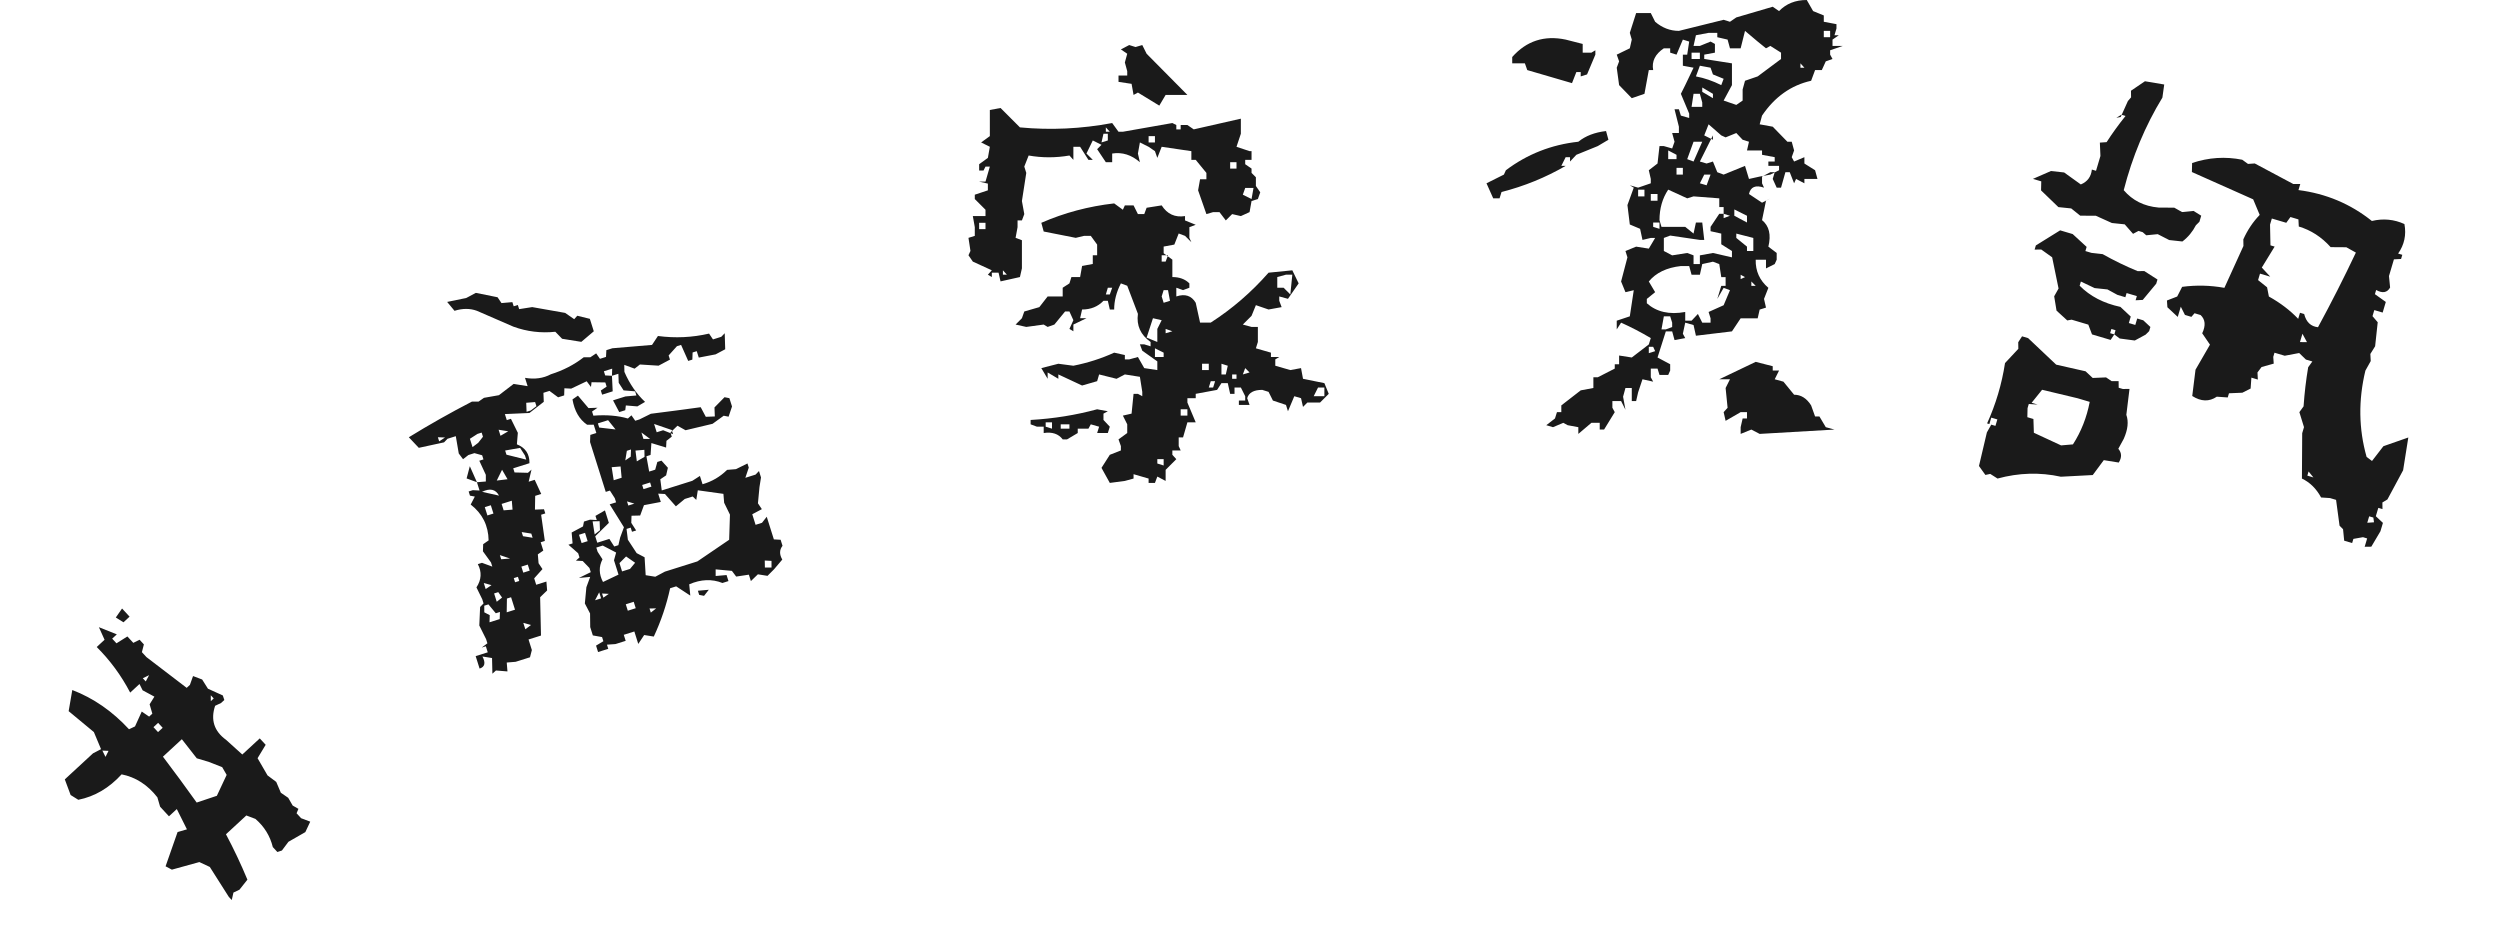 <svg width="222" height="83" viewBox="0 0 222 83" fill="none" xmlns="http://www.w3.org/2000/svg">
<path d="M176.303 42.175L175.732 41.381L176.435 38.399L176.824 37.708L176.453 37.598C177.228 35.897 177.758 34.111 178.046 32.24L179.228 30.977L179.219 30.388L179.558 29.865L180.097 30.026L182.588 32.38L185.2 32.972L185.831 33.563L187.019 33.513L187.509 33.842L188.132 33.844L188.14 34.433L188.51 34.543L189.1 34.535L188.819 36.836C189.032 37.437 188.955 38.148 188.589 38.968L188.106 39.851C188.415 40.212 188.428 40.619 188.147 41.074L186.816 40.861L185.836 42.184L183.005 42.333C181.145 41.926 179.27 41.981 177.381 42.495L176.734 42.083L176.303 42.175ZM208.163 48.013L208.063 46.993L207.752 46.681L207.443 44.388L206.904 44.228L206.113 44.176C205.686 43.389 205.119 42.83 204.411 42.497L204.435 38.469L204.595 37.93L204.184 36.598L204.557 36.085C204.637 34.911 204.773 33.753 204.965 32.612L205.338 32.099L204.765 31.929L204.167 31.348L202.885 31.59L201.975 31.32L201.865 31.691L201.907 32.29L200.827 32.592L200.464 33.072L200.496 33.705L199.923 33.534L199.855 34.504L199.122 34.873L197.933 34.923L197.823 35.294L196.853 35.226C196.179 35.685 195.451 35.665 194.671 35.164L194.961 32.83L196.245 30.607L195.556 29.596C195.882 28.91 195.834 28.37 195.414 27.976L194.874 27.816L194.596 28.137L194.023 27.966L193.654 27.233L193.384 28.143L192.465 27.283L192.424 26.684L193.335 26.331L193.774 25.472C195.022 25.305 196.272 25.334 197.526 25.56L199.217 21.845L199.208 21.255C199.574 20.435 200.059 19.711 200.661 19.083L200.082 17.701L194.64 15.276L194.659 14.475C196.126 13.982 197.609 13.885 199.11 14.184L199.622 14.556L200.222 14.515L203.641 16.338L204.264 16.34L204.103 16.879C206.553 17.191 208.727 18.106 210.623 19.623C211.624 19.383 212.587 19.474 213.513 19.895C213.693 20.854 213.506 21.727 212.954 22.517L213.325 22.627L213.214 22.997L212.581 23.029L212.141 24.512L212.241 25.532C211.982 25.993 211.569 26.066 211.002 25.751L210.892 26.122L211.86 26.813L211.58 27.756L210.838 27.536L210.678 28.075L211.141 28.616L210.911 30.748L210.488 31.43L210.52 32.063L210.047 32.912C209.414 35.536 209.45 38.09 210.154 40.573L210.634 40.935L211.647 39.623L213.858 38.849L213.397 41.757L212.003 44.35L211.556 44.62L211.564 45.209L211.193 45.099L210.973 45.841L211.604 46.432L211.384 47.173L210.572 48.546L209.983 48.554L210.203 47.813L209.833 47.702L208.981 47.853L208.871 48.223L208.163 48.013ZM177.194 37.818L177.365 37.245L176.825 37.085L176.655 37.658L177.194 37.818ZM184.078 39.461C184.805 38.332 185.301 37.074 185.567 35.686L184.489 35.365L181.338 34.612L180.408 35.766L180.948 35.926L180.156 35.874L180.046 36.245L180.028 37.047L180.567 37.207L180.607 38.429L183.024 39.551L184.078 39.461ZM210.812 46.38L210.754 45.959L210.383 45.849L210.213 46.422L210.812 46.38ZM205.431 42.397L205.002 41.866L204.892 42.236L205.431 42.397ZM185.771 29.695L185.442 28.827L183.959 28.386L183.572 28.454L182.62 27.584L182.411 26.312L182.8 25.621L182.231 22.848L181.263 22.156L180.673 22.165L180.784 21.794L182.942 20.455L184.054 20.785L185.293 21.924L185.183 22.294L185.722 22.455L186.715 22.567C187.72 23.134 188.757 23.638 189.824 24.078L190.413 24.069L191.584 24.821L191.473 25.191L190.275 26.632L189.642 26.664L189.752 26.293L188.842 26.023L188.732 26.394L188.024 26.183L187.141 25.701L186.002 25.582L184.782 25L184.672 25.37C185.592 26.304 186.8 26.932 188.293 27.253L189.211 28.113L189.041 28.686L189.614 28.856L189.784 28.283L190.323 28.444L190.955 29.035L190.844 29.405L190.532 29.716L189.57 30.237L188.23 30.059L187.751 29.696L187.422 30.185L185.771 29.695ZM187.751 29.696L187.861 29.326L187.49 29.215L187.38 29.586L187.751 29.696ZM204.859 30.38L204.456 29.637L204.236 30.378L204.859 30.38ZM204.079 28.314L204.239 27.775L204.61 27.885C204.789 28.599 205.198 28.989 205.838 29.057C207.027 26.868 208.148 24.658 209.202 22.429L208.353 21.956L206.962 21.946C206.154 21.046 205.21 20.435 204.132 20.115L204.1 19.482L203.392 19.271L203.02 19.784L201.739 19.404L201.579 19.943L201.617 21.788L201.988 21.898L200.848 23.76L201.598 24.569L200.688 24.299L200.517 24.872L201.317 25.513L201.477 26.331C202.505 26.905 203.372 27.566 204.079 28.314ZM189.415 20.765L188.675 19.922L187.537 19.803L186.114 19.16L184.723 19.151L183.924 18.509L182.785 18.391L181.246 16.907L181.264 16.105L180.523 15.885L182.124 15.187L183.296 15.315L184.777 16.379C185.362 16.137 185.689 15.697 185.757 15.057L186.127 15.167L186.518 13.852L186.468 12.664L187.067 12.622C187.568 11.842 188.128 11.067 188.748 10.298L188.378 10.187L187.93 10.458L188.318 10.39L188.96 8.967L189.239 8.646L189.231 8.057L190.471 7.215L192.183 7.504L192.021 8.666C190.494 11.171 189.349 13.912 188.587 16.888C189.366 17.804 190.399 18.319 191.685 18.432L193.076 18.442L193.767 18.831L194.787 18.731L195.469 19.154L195.308 19.693L194.996 20.003C194.703 20.576 194.304 21.057 193.797 21.444L192.625 21.316L191.607 20.793L190.587 20.893L190.266 20.615L189.896 20.505L189.415 20.765Z" fill="#1A1A1A"/>
<path d="M140.156 38.531V37.934L139.207 37.758L138.82 37.547L137.906 37.934L137.309 37.758L138.082 37.16L138.258 36.598H138.645V36L140.367 34.664L141.492 34.453V33.504H141.879L143.391 32.73V32.344H143.777V31.57L144.902 31.746L146.414 30.586L146.59 30.023C145.723 29.508 144.844 29.051 143.953 28.652L143.566 29.25V28.477L144.727 28.09L145.078 25.77L144.34 25.945L143.953 24.996L144.516 22.852L144.34 22.289L145.289 21.902L146.414 22.078L146.977 21.129H146.59L145.852 21.305L145.641 20.32L144.727 19.934L144.516 18.211L145.078 16.664L144.727 16.453L145.465 16.664L146.59 16.277V15.891L146.414 15.117L147.188 14.52L147.363 12.973H147.75L148.488 13.184L148.699 12.586L148.488 11.812H149.086V11.25L148.699 9.703H149.086L149.262 10.266L150 10.477V10.09L149.262 8.332L149.648 7.559L150.387 6.012L149.438 5.836V4.852H149.824L150 3.691L149.438 3.516L148.875 4.852L148.312 4.676V4.289H147.75C146.977 4.805 146.66 5.449 146.801 6.223H146.414L146.027 8.332L144.902 8.719L143.777 7.559L143.566 6.012L143.777 5.449L143.566 4.852L144.727 4.289L144.902 3.516L144.727 2.918L145.289 1.16L146.59 1.16L146.977 1.934C147.609 2.473 148.312 2.742 149.086 2.742L153.059 1.758L153.621 1.934L154.184 1.547L157.418 0.598L157.98 0.984C158.613 0.328 159.434 0 160.441 0L161.004 0.984L161.953 1.371V1.934L163.078 2.145V2.531L162.902 3.129H163.289L162.727 3.516V4.078H163.641L162.516 4.465V4.852L162.727 5.238L162.129 5.449L161.777 6.223H161.18L160.828 7.172C159.047 7.57 157.594 8.602 156.469 10.266L156.258 11.039L157.418 11.25L158.719 12.586H159.105L159.316 13.359L159.105 13.957L159.316 14.344L160.23 13.957V14.52L161.18 15.117L161.391 15.891H160.23V16.277L159.492 15.891L159.316 16.277L158.93 15.293H158.543L158.156 16.664H157.77L157.418 15.891L157.594 15.293H157.207L156.469 15.68V16.277L156.645 16.664C155.895 16.406 155.449 16.594 155.309 17.227L156.469 18L157.207 17.613L156.82 17.824L156.469 19.547C157.102 20.062 157.289 20.848 157.031 21.902L157.77 22.465V23.062L157.594 23.449L156.82 23.836V23.062H155.906C155.883 24.07 156.258 24.902 157.031 25.559L156.645 26.543L156.82 27.316L156.258 27.492L156.082 28.266H154.57L153.797 29.426L150.598 29.812L150.387 28.863L149.648 28.652L149.438 29.637L149.648 30.023L148.699 30.199L148.488 29.426H147.926L147.188 31.746L148.312 32.344V32.906L148.137 33.293H147.363L147.188 32.73H146.59V33.504L146.801 33.891L145.852 33.68L145.465 34.84L145.289 35.613H144.902V34.453H144.34L144.129 35.227L144.34 36.387L143.953 35.613H143.18V36.211L143.391 36.598L142.441 38.145H142.055V37.547H141.316L140.156 38.531ZM154.57 38.531V37.934L154.746 37.16H155.133V36.598H154.57L153.234 37.371L153.059 36.598L153.41 36.211L153.234 34.453L153.621 33.68H152.672L155.906 32.133L157.418 32.52V32.906H157.98L157.594 33.68L158.367 33.891L159.316 35.051C159.926 35.051 160.43 35.367 160.828 36L161.18 36.984H161.566L162.129 37.934L162.902 38.145L156.258 38.531L155.52 38.145L154.57 38.531ZM146.977 31.184L146.801 30.797H146.414V31.359L146.977 31.184ZM148.488 29.039V28.652L148.312 28.09H147.75L147.539 29.25H147.926L148.488 29.039ZM151.898 28.652V28.266L151.723 27.703L153.059 27.105L153.621 25.77L153.059 25.559L152.496 26.543L152.848 25.383H153.234V24.609H152.848L152.672 23.449L152.109 23.238L151.16 23.449L150.949 24.398H150.211L150 23.625H149.262C147.996 23.766 147.047 24.223 146.414 24.996L146.977 25.945L146.238 26.543V26.93C147.105 27.703 148.242 27.961 149.648 27.703V28.477H150.211L150.773 27.879L151.16 28.652H151.898ZM155.906 25.383L155.52 24.996V25.383H155.906ZM154.957 24.609L154.57 24.398V24.785L154.957 24.609ZM150.949 23.449V22.676L152.109 22.465L153.797 22.852V22.289L152.848 21.691V20.742L151.898 20.531V20.145L152.672 18.984H153.059V18.387H152.672V17.613L150.387 17.438L149.824 17.613L148.137 16.84C147.621 17.613 147.363 18.516 147.363 19.547L147.539 20.145H149.648L150.387 20.742L150.598 19.758H151.16L151.336 21.305H150.949L148.312 20.918L147.75 21.129V22.289L148.488 22.676L149.824 22.465L150.387 22.676V23.449H150.949ZM155.695 22.289V21.129L154.184 20.742V21.129L155.133 21.902V22.289H155.695ZM147.363 20.32V19.758H146.801V20.145L147.363 20.32ZM155.133 19.758V19.16L154.008 18.598V19.16L155.133 19.758ZM153.621 19.16L153.059 18.984V19.371L153.621 19.16ZM132.598 17.613L132 16.277L133.547 15.504L133.723 15.117C135.621 13.688 137.766 12.844 140.156 12.586C140.789 12.07 141.609 11.754 142.617 11.637L142.828 12.41L141.879 12.973L139.98 13.746L139.418 14.344V13.957H139.031L138.645 14.73H139.031C137.25 15.762 135.352 16.535 133.336 17.051L133.16 17.613H132.598ZM147.188 17.824V17.227H146.59V17.824H147.188ZM146.027 17.438V16.84H145.465V17.438H146.027ZM151.547 16.453L151.898 15.504H151.336L150.949 16.277L151.547 16.453ZM156.258 15.68L157.207 15.504L157.98 15.117V14.73H157.031V14.344H157.594V13.957L156.469 13.746V13.359H155.133L155.309 12.586L154.746 12.41L154.184 11.812L153.234 12.199L152.848 12.023L151.723 11.039L151.336 12.023L152.109 12.41V12.023L150.949 14.344L151.547 14.52L152.109 14.344L152.496 15.293L153.059 15.504L154.957 14.73L155.309 15.891L156.258 15.68ZM149.438 15.504V14.906H148.875V15.504H149.438ZM150.387 14.344L151.16 12.586H150.387L149.824 14.133L150.387 14.344ZM148.875 14.133V13.746L148.137 13.359V14.133H148.875ZM151.16 9.492V9.105L150.949 8.332H150.387L150.211 9.492H151.16ZM154.746 8.93V7.945L154.957 7.172L156.082 6.785L158.156 5.238V4.676L157.207 4.078L156.82 4.289L156.082 3.691L154.957 2.742L154.57 4.289H153.621L153.41 3.516L152.496 3.305V2.918L151.723 2.918L150.598 3.129L150.387 4.078H150.949L151.898 3.691L152.285 3.902V4.676L151.336 4.852V5.238L153.797 5.625V7.559L153.059 8.93L154.184 9.316L154.746 8.93ZM152.109 8.719V8.332L151.16 7.77V8.156L152.109 8.719ZM152.848 7.559L153.059 6.996L152.109 6.609L151.898 6.012L150.949 5.836L150.598 6.785C151.348 6.926 152.098 7.184 152.848 7.559ZM139.594 7.383L135.621 6.223L135.41 5.625H134.285V5.062C135.551 3.633 137.133 3.117 139.031 3.516L140.543 3.902V4.676H141.316L141.668 4.465V4.852L140.93 6.609L140.367 6.785V6.398L139.98 6.398L139.594 7.383ZM160.23 6.012L159.879 5.625V6.012H160.23ZM150.949 5.238V4.676H150.211V5.238H150.949ZM162.516 3.305V2.742H161.953V3.305H162.516Z" fill="#1A1A1A"/>
<path d="M98.551 42.883L97.812 41.547L98.551 40.387L99.535 40V39.613L99.324 39.016L100.098 38.453V37.68L99.711 36.906L100.484 36.73L100.66 34.973H101.047L101.434 35.184V34.797L101.223 33.461L99.887 33.25L99.148 33.637L97.602 33.25L97.426 33.848L96.09 34.234L93.981 33.25V33.637L93.031 33.074V33.637L92.469 32.688L93.981 32.301L95.316 32.477C96.606 32.219 97.812 31.832 98.938 31.316L99.887 31.527V31.914H100.273L101.047 31.703L101.609 32.688L102.77 32.863V32.09L101.434 31.141L101.223 30.578H101.609L102.172 30.754V30.367C101.281 29.734 100.906 28.902 101.047 27.871L100.098 25.375L99.535 25.164C99.137 25.938 98.938 26.711 98.938 27.484H98.551L98.375 26.711H97.988C97.496 27.227 96.863 27.484 96.09 27.484L95.914 28.258H96.477L95.316 28.82V29.418L94.965 29.207L95.316 28.434L94.965 27.66H94.578L93.629 28.82L93.031 29.031L92.68 28.82L91.133 29.031L90.184 28.82L90.746 28.258L90.957 27.66L92.293 27.273L93.031 26.324H94.367V25.551L94.965 25.164L95.141 24.602H95.914L96.09 23.617L97.039 23.441V22.668H97.426V21.719L96.863 20.945H96.266L95.527 21.121L92.68 20.559L92.469 19.785C94.508 18.895 96.664 18.32 98.938 18.062L99.711 18.625L99.887 18.238H100.66L101.047 19.012H101.609L101.82 18.449L103.156 18.238C103.648 19.012 104.34 19.328 105.23 19.188V19.574L106.18 19.961L105.617 20.172V21.121L105.793 21.508L105.23 20.945L104.668 20.734L104.281 21.719L103.332 21.895V22.492L104.105 23.055V24.602C104.738 24.602 105.242 24.789 105.617 25.164V25.551L105.055 25.762L104.457 25.551V26.324C105.23 26.066 105.805 26.254 106.18 26.887L106.566 28.645H107.516C109.414 27.426 111.125 25.949 112.648 24.215L114.758 24.004L115.32 25.164L114.371 26.535L113.598 26.324V26.711L113.809 27.273L112.648 27.484L111.523 27.098L111.137 28.047L110.363 28.82L111.137 29.031H111.699V30.367L111.523 30.93L112.859 31.316V31.703H113.598L113.246 31.914V32.477L114.582 32.863L115.531 32.688L115.707 33.637L117.605 34.023L117.992 34.973L117.219 35.746H116.094L115.707 36.133L115.531 35.359L114.934 35.184L114.371 36.52L114.195 35.957L113.035 35.57L112.648 34.797L112.086 34.621C111.336 34.621 110.891 34.867 110.75 35.359L110.961 35.957H110.012V35.57H110.574V35.184L110.188 34.41H109.625V34.973H109.238L109.027 34.023H108.465L108.078 34.621L106.18 34.973V35.359H105.441V35.746L106.18 37.504H105.441L105.055 38.84H104.668V39.613L104.844 40H104.105V40.387L104.457 40.773L103.508 41.723V42.707L102.77 42.32L102.559 42.883H101.996V42.496L100.66 42.109V42.496L99.887 42.707L98.551 42.883ZM103.332 41.336V40.773H102.77V41.16L103.332 41.336ZM94.367 39.016C93.992 38.523 93.43 38.336 92.68 38.453V37.891H92.082L91.519 37.68V37.293C93.559 37.176 95.527 36.859 97.426 36.344L98.375 36.52L97.988 36.73V37.293L98.551 37.891L98.375 38.453H97.426L97.602 37.891L96.863 37.68L96.652 38.066H95.703V38.453L94.754 39.016H94.367ZM93.418 38.066V37.504H92.856V37.891L93.418 38.066ZM94.965 38.066V37.68H94.191V38.066H94.965ZM105.441 36.906V36.344H104.844V36.906H105.441ZM117.605 35.184V34.41H117.043L116.656 35.184H117.605ZM107.727 34.41L107.902 33.848H107.516L107.34 34.41H107.727ZM109.801 33.637V33.25H109.414V33.637H109.801ZM108.852 33.25L109.027 32.477L108.465 32.301V33.25H108.852ZM110.961 33.074L110.574 32.688L110.363 33.25L110.961 33.074ZM107.34 32.863V32.301H106.742V32.863H107.34ZM103.332 31.703V31.316L102.559 30.93V31.703H103.332ZM102.77 30.367V29.207L103.156 28.434L102.383 28.258L101.82 29.98L102.77 30.367ZM104.105 29.418L103.508 29.207V29.594L104.105 29.418ZM103.895 26.711L103.719 25.762H103.332L103.156 26.324L103.332 26.887L103.895 26.711ZM98.551 26.148L98.762 25.551H98.375L98.199 26.148H98.551ZM114.582 26.148L114.758 24.391H114.195L113.422 24.602V25.551H113.984L114.582 26.148ZM88.848 24.988L88.672 24.215H88.074V24.602L87.723 24.391L88.074 24.004L86.387 23.23L86 22.668L86.176 22.281L86 21.121L86.562 20.945V20.172L86.387 19.188H87.512V18.625L86.562 17.676V17.289L87.723 16.902V16.305L86.949 16.129H87.512L87.898 14.793H87.512L87.336 15.145H86.949V14.582L87.723 14.02L87.898 13.035L87.125 12.648L87.898 12.086V9.766L88.848 9.59L90.57 11.312C93.289 11.57 96.019 11.441 98.762 10.926L99.324 11.699H99.711L104.105 10.926L104.457 11.102V11.488H104.844V11.102H105.441L106.004 11.488L110.188 10.539V11.875L109.801 13.035L110.961 13.422H111.523H111.137V14.195H110.574V14.582L111.137 14.969V15.355L111.523 15.742V16.516L111.91 17.078L111.699 17.676L111.137 17.852L110.961 18.836L110.188 19.188L109.414 19.012L108.852 19.574L108.289 18.836H107.727L107.129 19.012L106.391 16.902L106.566 15.918H107.129V15.355L106.18 14.195H105.793V13.422L103.156 13.035L102.77 14.02L102.559 13.422L101.996 13.035L101.223 12.648L101.047 13.633L101.223 14.406C100.473 13.75 99.652 13.492 98.762 13.633V14.406H98.199L97.426 13.246L97.812 12.859L97.039 12.473L96.477 13.633L97.039 14.195H96.652L95.914 13.035H95.316V14.195L94.965 13.809C93.746 14.02 92.539 14.02 91.344 13.809L90.957 14.793L91.133 15.355L90.746 17.852L90.957 19.012L90.746 19.574H90.359V20.172L90.184 21.121L90.746 21.332V23.828L90.57 24.602L88.848 24.988ZM89.41 24.391L89.059 24.004V24.391H89.41ZM103.508 23.23L103.719 22.668H103.156V23.23H103.508ZM87.512 20.348V19.785H86.949V20.348H87.512ZM111.137 17.676L111.312 16.691H110.574L110.363 17.289L111.137 17.676ZM109.801 14.969V14.406H109.238V14.969H109.801ZM98.375 12.473V11.875H97.988L97.812 12.648L98.375 12.473ZM102.559 12.648V12.086L101.996 12.086V12.648L102.559 12.648ZM98.551 11.699L98.199 11.312V11.699H98.551ZM102.945 9.379L101.047 8.219L100.66 8.43L100.484 7.445L99.324 7.27V6.707H100.098V6.32L99.887 5.547L100.098 4.773L99.535 4.387L100.273 4L100.836 4.176L101.434 4L101.82 4.773L105.441 8.43H103.508L102.945 9.379Z" fill="#1A1A1A"/>
<path d="M56.678 57.182L56.33 56.075L55.391 56.371L55.56 56.907L54.654 57.193L53.898 57.246L54.014 57.615L53.108 57.901L52.929 57.33L53.58 56.941L53.464 56.572L52.644 56.425L52.411 55.687L52.398 54.475L51.935 53.589L52.07 52.146L52.408 51.229L51.406 51.323L52.46 50.807L52.343 50.438L51.742 49.816L51.142 49.784L51.458 49.5L51.342 49.132L50.477 48.372L50.845 48.256L50.762 47.287L51.771 46.748L51.856 46.316L52.393 46.147L52.993 46.179L52.877 45.81L53.719 45.324L54.067 46.431L52.857 47.622L53.037 48.193L54.11 47.855L54.544 48.529L54.912 48.413L55.068 47.737L55.406 46.82L54.139 44.786L54.709 44.607L54.593 44.238L54.159 43.563L53.791 43.68L52.397 39.253L52.419 38.62L52.955 38.451L52.723 37.713L52.133 37.715C51.444 37.243 51.012 36.495 50.837 35.469L51.32 35.132L52.258 36.238L53.059 36.207L52.575 36.543L52.692 36.912C53.842 36.82 54.864 36.904 55.756 37.163L56.072 36.88L56.409 37.363L56.778 37.247L57.798 36.742C59.217 36.565 60.691 36.371 62.222 36.16L62.675 37.012L63.476 36.981L63.445 36.18L64.338 35.272L64.77 35.357L65.003 36.095L64.699 37.001L64.266 36.916L63.276 37.634L60.876 38.205L60.16 37.804L59.538 38.405L59.654 38.774L59.181 39.144L59.149 39.744L57.843 39.344L57.77 40.399L57.401 40.516L57.646 41.876L58.182 41.707L58.371 41.021L58.74 40.905L59.308 41.537L59.152 42.212L58.635 42.56L58.763 43.551L61.479 42.696L62.153 42.263L62.386 43C63.22 42.762 63.946 42.337 64.564 41.725L65.355 41.66L66.375 41.155L66.491 41.523L66.187 42.43L67.092 42.145L67.398 41.828L67.577 42.398L67.441 43.252L67.305 44.695L67.653 45.212L66.8 45.665L67.096 46.604L67.666 46.424L68.086 45.886L68.719 47.898L69.319 47.931L69.488 48.467C69.208 48.826 69.201 49.233 69.468 49.69L68.742 50.545L68.154 51.136L67.3 50.999L66.679 51.6L66.499 51.03L65.373 51.2L64.993 50.694L63.549 50.559L63.551 51.148L64.519 51.064L64.688 51.6L64.152 51.769C63.224 51.398 62.241 51.437 61.203 51.887L61.298 52.889L60.044 52.068L59.507 52.237C59.186 53.714 58.703 55.144 58.057 56.527L57.203 56.39L56.678 57.182ZM45.063 59.623L44.041 59.539L43.725 59.823L43.693 58.433L42.839 58.296C43.141 58.864 43.057 59.223 42.587 59.37L42.239 58.264L43.312 57.926L43.143 57.389L42.774 57.505L43.281 57.125L43.165 56.756L42.562 55.545L42.634 53.901L42.94 53.583L42.824 53.215L42.308 52.161C42.756 51.479 42.797 50.79 42.431 50.095L42.8 49.978L43.717 50.316L43.601 49.947L42.884 48.957L42.905 48.324L43.389 47.987C43.367 46.667 42.836 45.606 41.797 44.803L42.164 44.097L41.732 44.012L41.616 43.643L41.985 43.527L42.585 43.559L42.352 42.822L41.435 42.484L41.72 41.399L42.352 42.822L43.143 42.757L43.142 42.167L42.562 40.913L42.931 40.796L42.815 40.428L42.129 40.238L41.592 40.407L41.119 40.777L40.738 40.27L40.475 38.732L39.737 38.964L39.432 39.281L37.189 39.767L36.304 38.829C38.094 37.725 39.961 36.67 41.905 35.664L42.494 35.663L42.978 35.327L44.305 35.093L45.611 34.092L46.853 34.291L46.621 33.553C47.479 33.701 48.244 33.595 48.917 33.235C50.012 32.891 50.984 32.388 51.833 31.727L52.422 31.726L52.94 31.379L53.276 31.863L53.813 31.694L53.845 31.094L54.382 30.925C55.554 30.826 56.727 30.727 57.9 30.628L58.425 29.836C59.963 30.04 61.477 29.969 62.965 29.623L63.312 30.14L64.05 29.908L64.355 29.59L64.398 31.014L63.546 31.467L62.051 31.754L61.871 31.183L61.503 31.3L61.481 31.933L61.112 32.049L60.48 30.627L60.111 30.743L59.374 31.564L59.491 31.933L58.481 32.472L56.826 32.367L56.353 32.737L55.435 32.399L55.447 33.022C55.904 34.082 56.516 34.971 57.282 35.688L56.597 36.088L55.575 36.004L55.524 36.426L54.987 36.595L54.438 35.551L55.544 35.203L56.513 35.119L56.397 34.75L55.375 34.666L54.942 33.992L54.911 33.191L54.341 33.37L54.407 34.75L53.468 35.046L53.352 34.677L53.869 34.33L53.753 33.961L52.53 33.941L52.478 34.362L52.098 33.856L50.719 34.511L50.119 34.479L50.098 35.112L49.561 35.281L48.792 34.712L48.256 34.881L48.287 35.682L47.014 36.673L44.833 36.77L45.002 37.306L45.371 37.19L45.984 38.435L45.9 39.456C46.658 39.758 47.031 40.316 47.017 41.132L45.575 41.586L45.691 41.954L46.881 41.985L47.197 41.702L46.945 42.776L47.482 42.607L48.061 43.862L47.525 44.031L47.504 45.254L48.305 45.222L48.422 45.591L48.053 45.708L48.381 48.037L48.012 48.153L48.244 48.891L47.76 49.227L47.825 50.018L48.172 50.535L47.436 51.357L47.615 51.927L48.521 51.642L48.585 52.432L47.964 53.033L48.04 56.437L46.934 56.786L47.229 57.724L47.063 58.367L45.789 58.768L44.998 58.833L45.063 59.623ZM62.52 52.91L62.088 52.825L61.972 52.456L62.941 52.372L62.52 52.91ZM58.265 54.028L57.676 54.03L57.792 54.398L58.265 54.028ZM68.511 50.397L68.51 49.807L67.91 49.775L67.922 50.398L68.511 50.397ZM56.453 54.009L56.274 53.439L55.57 53.661L55.749 54.231L56.453 54.009ZM47.155 55.499L46.469 55.31L46.649 55.88L47.155 55.499ZM53.377 53.135L53.208 52.598L52.84 53.304L53.377 53.135ZM54.062 52.735L53.462 52.703L53.578 53.072L54.062 52.735ZM59.579 50.592L61.927 49.853L64.749 47.932L64.82 45.699L64.304 44.645L64.239 43.854L61.965 43.538L61.829 44.392L61.511 44.087L60.807 44.308L60.018 44.962L59.047 43.867L58.447 43.835L58.679 44.573L57.184 44.859L56.847 45.777L56.079 45.797L56.057 46.431L56.491 47.105L56.122 47.221L56.006 46.852L55.637 46.968L55.754 47.926L56.535 49.118L57.24 49.486L57.336 51.077L58.19 51.214L59.043 50.761L59.579 50.592ZM44.373 54.975L44.395 54.342L44.026 54.458L43.372 53.668L43.003 53.785L43.005 54.374L43.489 54.627L43.468 55.26L44.373 54.975ZM45.733 54.141L45.384 53.035L45.015 53.151L44.995 54.374L45.733 54.141ZM54.924 51.026L54.523 49.752L54.712 49.066L53.522 48.445L52.952 48.625L53.068 48.994L53.502 49.668C53.165 50.315 53.179 50.986 53.546 51.681L54.924 51.026ZM56.398 49.972L55.596 49.414L55.008 50.004L55.24 50.742L55.945 50.52L56.398 49.972ZM44.583 53.066L44.246 52.582L43.877 52.698L44.11 53.436L44.583 53.066ZM46.109 51.59L45.992 51.221L45.624 51.338L45.74 51.706L46.109 51.59ZM43.645 51.961L42.959 51.771L43.128 52.308L43.645 51.961ZM47.036 50.672L46.867 50.135L46.297 50.315L46.466 50.851L47.036 50.672ZM52.183 48.056L51.951 47.318L51.414 47.487L51.647 48.225L52.183 48.056ZM45.297 49.598L44.39 49.293L44.506 49.662L45.297 49.598ZM53.278 47.085L53.247 46.283L52.624 46.295L52.805 47.455L53.278 47.085ZM47.296 47.752L47.18 47.383L46.326 47.246L46.442 47.615L47.296 47.752ZM56.331 44.723L55.678 44.523L55.794 44.892L56.331 44.723ZM57.846 43.214L57.73 42.845L57.025 43.066L57.141 43.435L57.846 43.214ZM55.201 42.425L55.107 41.422L54.316 41.487L54.497 42.646L55.201 42.425ZM45.514 45.254L45.449 44.463L44.544 44.748L44.724 45.318L45.514 45.254ZM43.818 45.603L43.586 44.866L43.049 45.035L43.282 45.772L43.818 45.603ZM57.234 40.568L57.222 39.945L56.431 40.01L56.549 40.968L57.234 40.568ZM56.011 40.548L56.033 39.914L55.664 40.031L55.527 40.885L56.011 40.548ZM44.312 44.011C44.01 43.442 43.508 43.33 42.805 43.674L44.312 44.011ZM57.727 38.975L56.959 38.407L57.138 38.977L57.727 38.975ZM59.653 38.185L58.083 37.647L58.315 38.385L58.886 38.205L59.769 38.554L59.653 38.185ZM45.07 42.556L44.584 41.714L44.112 42.673L45.07 42.556ZM46.733 40.815L46.617 40.447L46.184 39.772L44.857 40.006L44.973 40.375L46.733 40.815ZM54.661 38.135L53.997 37.312L53.092 37.597L53.208 37.966L54.661 38.135ZM42.466 39.321L42.887 38.783L42.771 38.414L42.402 38.53L41.727 38.964L41.96 39.702L42.466 39.321ZM45.13 38.298L44.276 38.161L44.445 38.698L45.13 38.298ZM39.517 38.849L38.883 38.828L38.999 39.196L39.517 38.849ZM47.635 36.072L47.519 35.703L46.729 35.767L46.76 36.568L47.129 36.452L47.635 36.072ZM54.341 33.37L54.362 32.737L53.625 32.969L53.741 33.338L54.341 33.37ZM51.623 30.356L49.915 30.083L49.314 29.462C48.029 29.596 46.79 29.445 45.596 29.01L42.351 27.6C41.739 27.375 41.076 27.375 40.361 27.6L39.707 26.811L41.403 26.461L42.255 26.008L44.183 26.396L44.531 26.913L45.499 26.829L45.615 27.198L45.984 27.082L46.1 27.451L47.26 27.27L50.187 27.786L50.989 28.344L51.261 28.038L52.379 28.312L52.728 29.419L51.623 30.356Z" fill="#1A1A1A"/>
<path d="M20.579 79.925L20.317 79.641L18.631 76.986L17.703 76.551L15.263 77.225L14.703 76.929L15.769 73.886L16.6 73.646L15.701 71.844L15.004 72.488L14.217 71.635L13.976 70.805C13.109 69.692 12.049 69.011 10.799 68.762C9.689 69.978 8.406 70.732 6.952 71.022L6.272 70.597L5.755 69.208L8.261 66.895L8.972 66.525L8.336 65.007L6.096 63.151L6.42 61.273C8.299 61.995 9.977 63.157 11.456 64.758L11.989 64.506L12.588 63.186L13.242 63.635L13.527 63.373L13.286 62.542L13.711 61.862L12.664 61.298L12.387 60.74L11.561 61.503C10.775 59.996 9.784 58.646 8.588 57.454L9.285 56.81L8.782 55.695L10.374 56.331L9.961 56.712L10.342 57.126L11.312 56.517L11.837 57.086L12.395 56.809L12.777 57.223L12.6 57.912L13.005 58.351L16.578 61.081L16.863 60.819L17.143 60.034L17.951 60.34L18.466 61.157L19.786 61.756L19.919 62.16L19.635 62.422L19.102 62.675C18.688 63.919 19.012 64.927 20.076 65.699L21.517 67L23.067 65.569L23.592 66.138L22.872 67.328L23.757 68.856L24.53 69.434L24.939 70.396L25.593 70.845L25.989 71.532L26.5 71.826L26.335 72.218L26.74 72.657L27.549 72.963L27.114 73.891L25.612 74.752L25.034 75.525L24.63 75.658L24.225 75.219C23.982 74.231 23.468 73.397 22.682 72.719L21.874 72.413L20.066 74.083C20.76 75.388 21.395 76.731 21.97 78.114L21.262 79.007L20.73 79.259L20.579 79.925ZM19.256 70.667C19.546 70.048 19.836 69.43 20.127 68.811L19.731 68.123L18.531 67.652L17.473 67.337L16.148 65.642L14.469 67.192C15.493 68.543 16.492 69.901 17.466 71.267L19.256 70.667ZM18.979 62.023L18.717 61.739L18.721 62.261L18.979 62.023ZM14.447 64.629L14.041 64.189L13.628 64.571L14.033 65.01L14.447 64.629ZM9.638 66.676L9.092 66.654L9.368 67.212L9.638 66.676ZM13.24 59.953L12.681 60.229L12.944 60.513L13.24 59.953ZM10.964 55.26L10.284 54.834L10.839 54.035L11.507 54.759L10.964 55.26Z" fill="#1A1A1A"/>
</svg>
